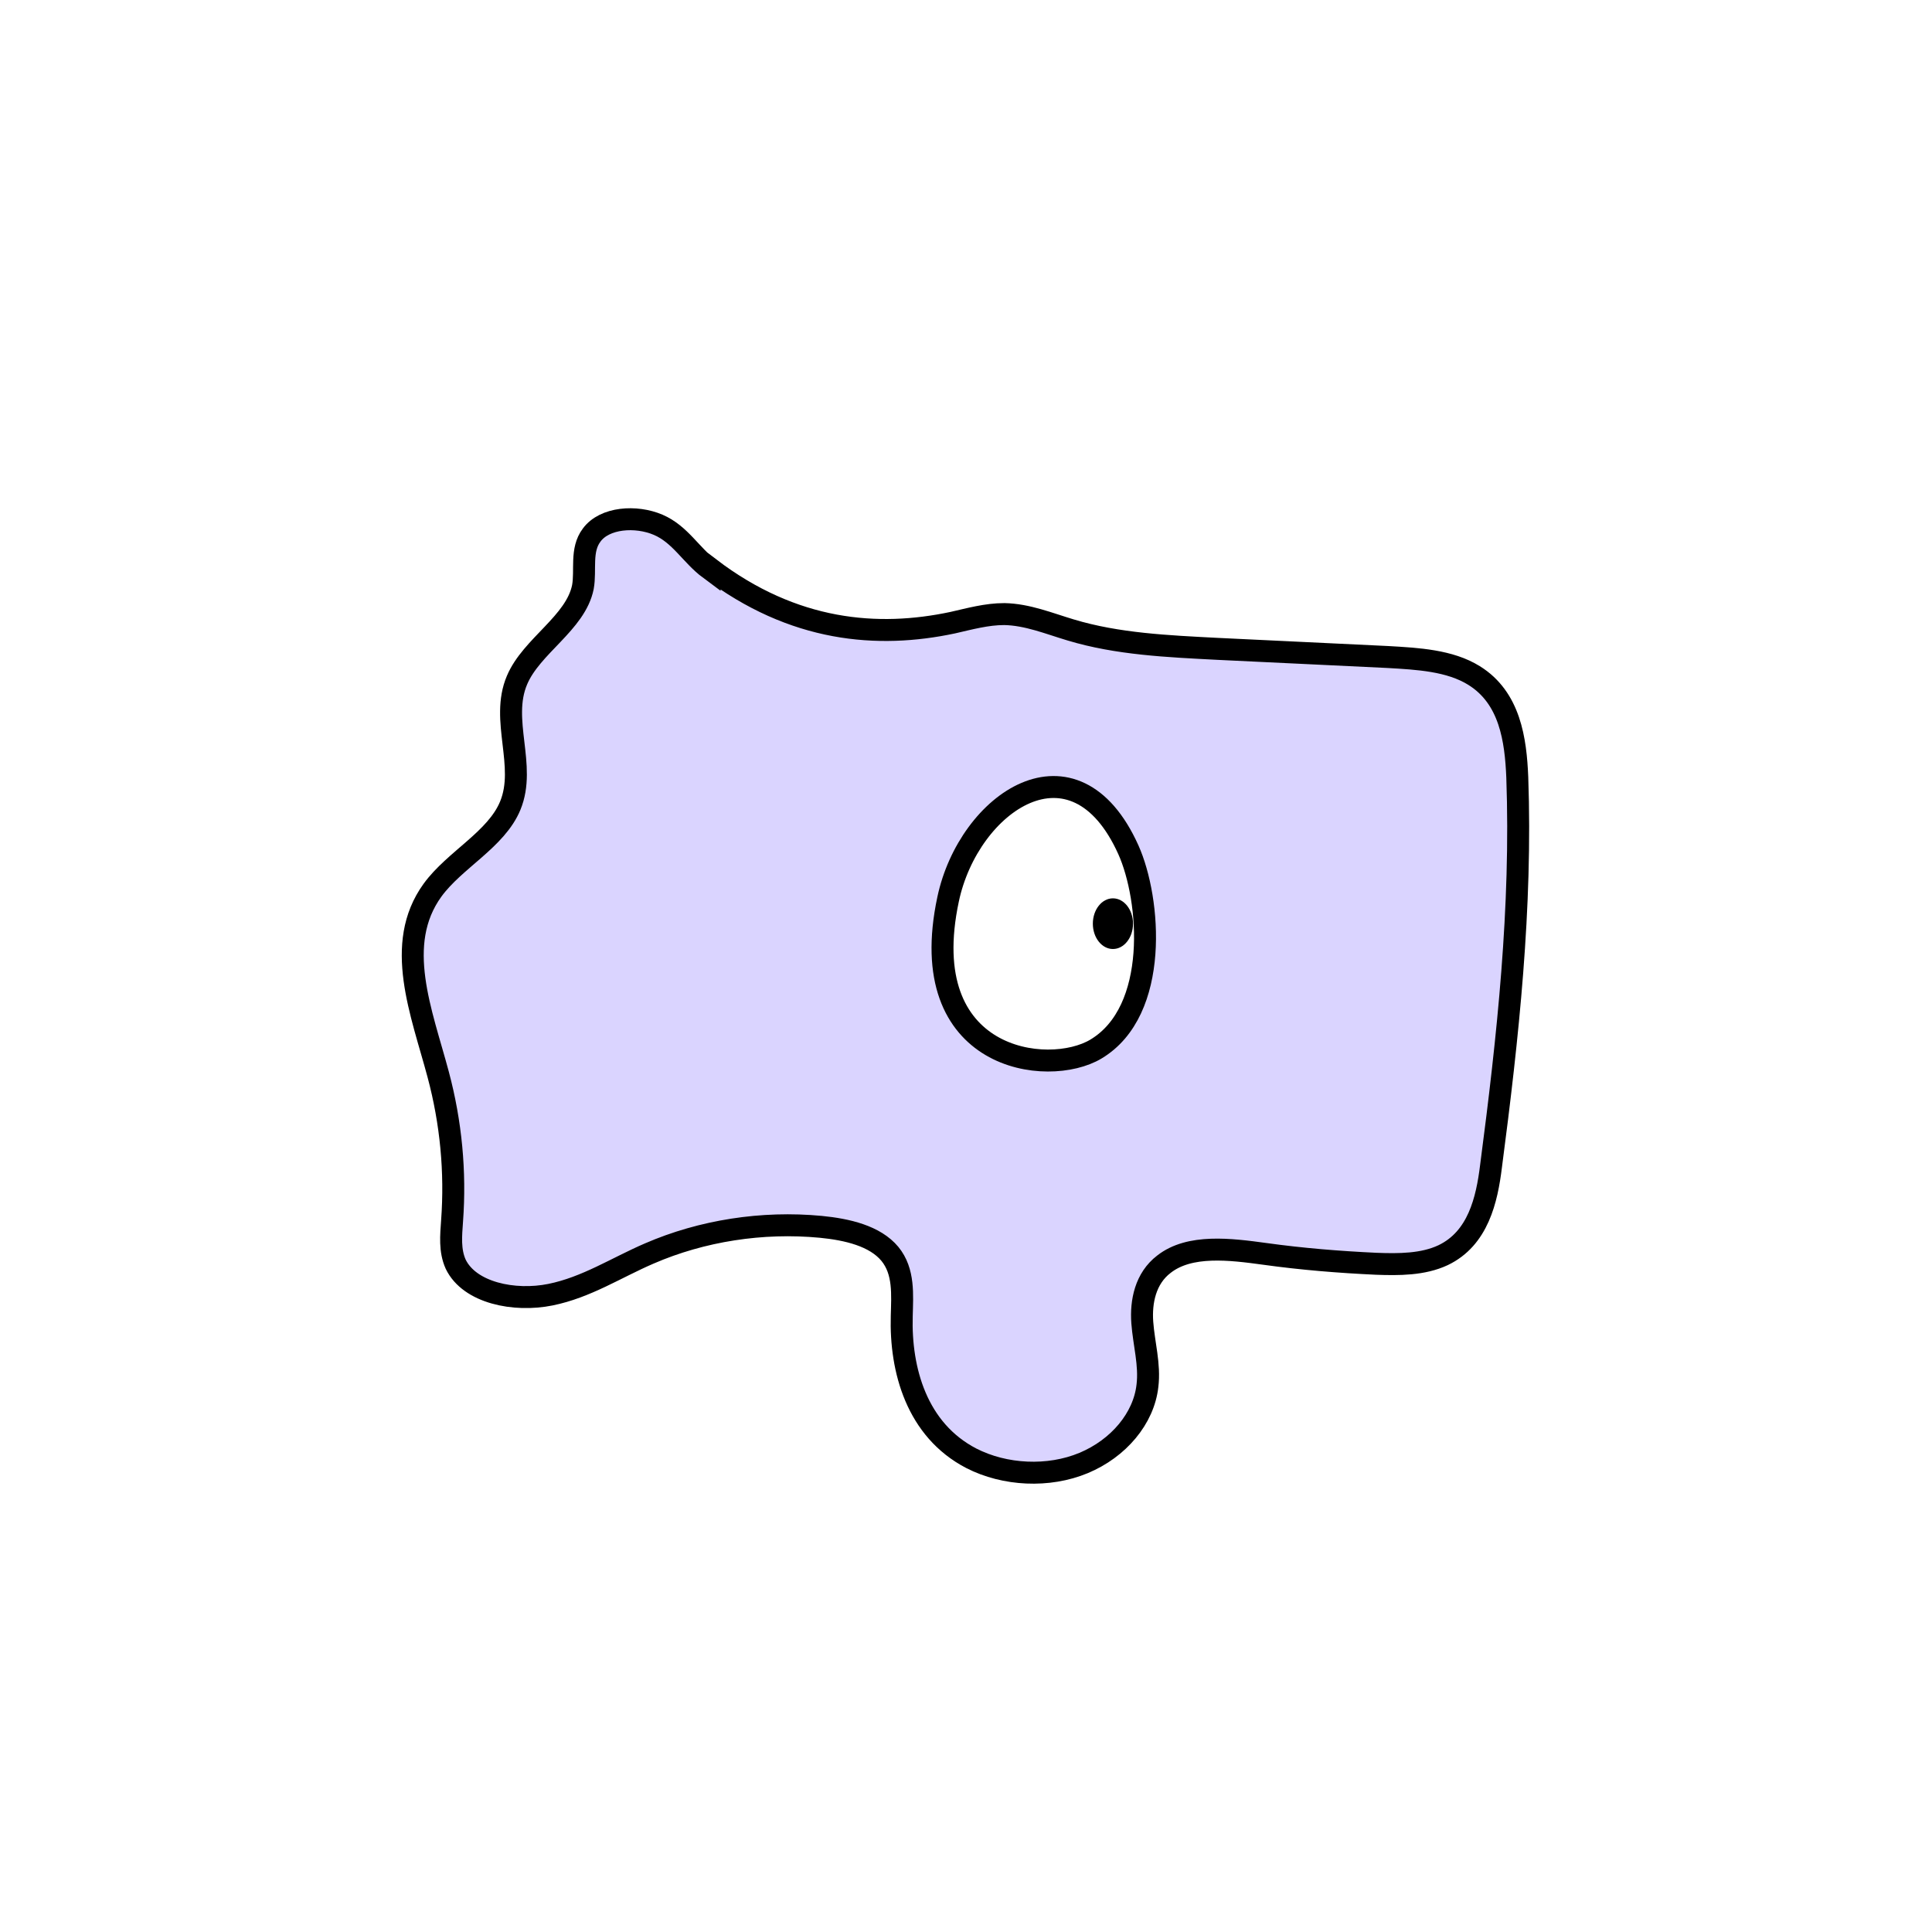 <svg width="1760" height="1760" viewBox="0 0 1760 1760" fill="none" xmlns="http://www.w3.org/2000/svg">
<rect width="1760" height="1760" fill="white"/>
<path d="M646.445 518.334C629.553 505.816 619.699 486.649 599.522 478.043C579.345 469.437 550.722 471.392 538.991 487.43C528.668 501.122 533.83 519.117 531.015 534.764C524.445 567.623 484.092 588.354 470.953 619.648C455.469 656.028 479.868 697.493 464.853 733.873C452.184 764.776 414.176 783.161 393.999 810.934C358.338 860.223 384.146 922.42 399.161 978.75C410.892 1022.56 415.115 1067.55 411.83 1112.14C410.891 1125.44 409.484 1139.13 415.115 1151.65C427.784 1177.86 468.607 1186.07 501.453 1179.42C534.299 1172.77 561.515 1154.78 591.546 1141.87C639.407 1121.14 694.306 1112.53 747.799 1117.62C771.729 1119.96 797.068 1125.83 810.675 1142.26C823.814 1158.3 821.937 1179.42 821.468 1198.98C820.06 1247.88 835.076 1302.64 884.814 1328.46C915.314 1344.11 955.198 1346.06 987.106 1332.76C1019.01 1319.46 1042.01 1292.08 1045.29 1262.35C1047.64 1243.19 1042.01 1224.02 1040.6 1204.85C1039.19 1185.68 1043.41 1164.56 1060.31 1151.65C1083.77 1133.26 1120.84 1137.96 1152.27 1142.26C1186.06 1146.96 1219.84 1149.69 1253.63 1151.26C1274.27 1152.04 1296.33 1152.04 1314.63 1143.43C1346.54 1128.18 1354.51 1092.97 1358.27 1062.46C1373.75 944.717 1386.42 826.581 1382.2 708.055C1380.79 674.022 1375.63 635.687 1342.78 615.346C1320.73 601.655 1291.64 600.09 1264.42 598.526C1212.81 596.179 1160.72 593.44 1109.11 591.093C1064.06 588.746 1018.08 586.79 975.375 573.881C955.668 568.014 935.96 559.799 914.844 559.408C898.891 559.408 883.406 563.71 867.921 567.231C799.883 581.704 722.929 575.837 646.445 517.552V518.334Z" fill="#DAD4FF" stroke="black" stroke-width="20" stroke-miterlimit="10"/>
<path d="M1027.93 774.161C978.661 664.631 882.469 730.74 863.7 819.146C832.262 966.62 954.73 981.875 998.369 955.666C1056.55 920.852 1048.11 819.146 1027.93 774.161Z" fill="white" stroke="black" stroke-width="20" stroke-miterlimit="10"/>
<path d="M1013.85 864.52C1023.96 864.52 1032.15 854.188 1032.15 841.441C1032.15 828.695 1023.96 818.362 1013.85 818.362C1003.75 818.362 995.553 828.695 995.553 841.441C995.553 854.188 1003.75 864.52 1013.85 864.52Z" fill="black"/>
</svg>
